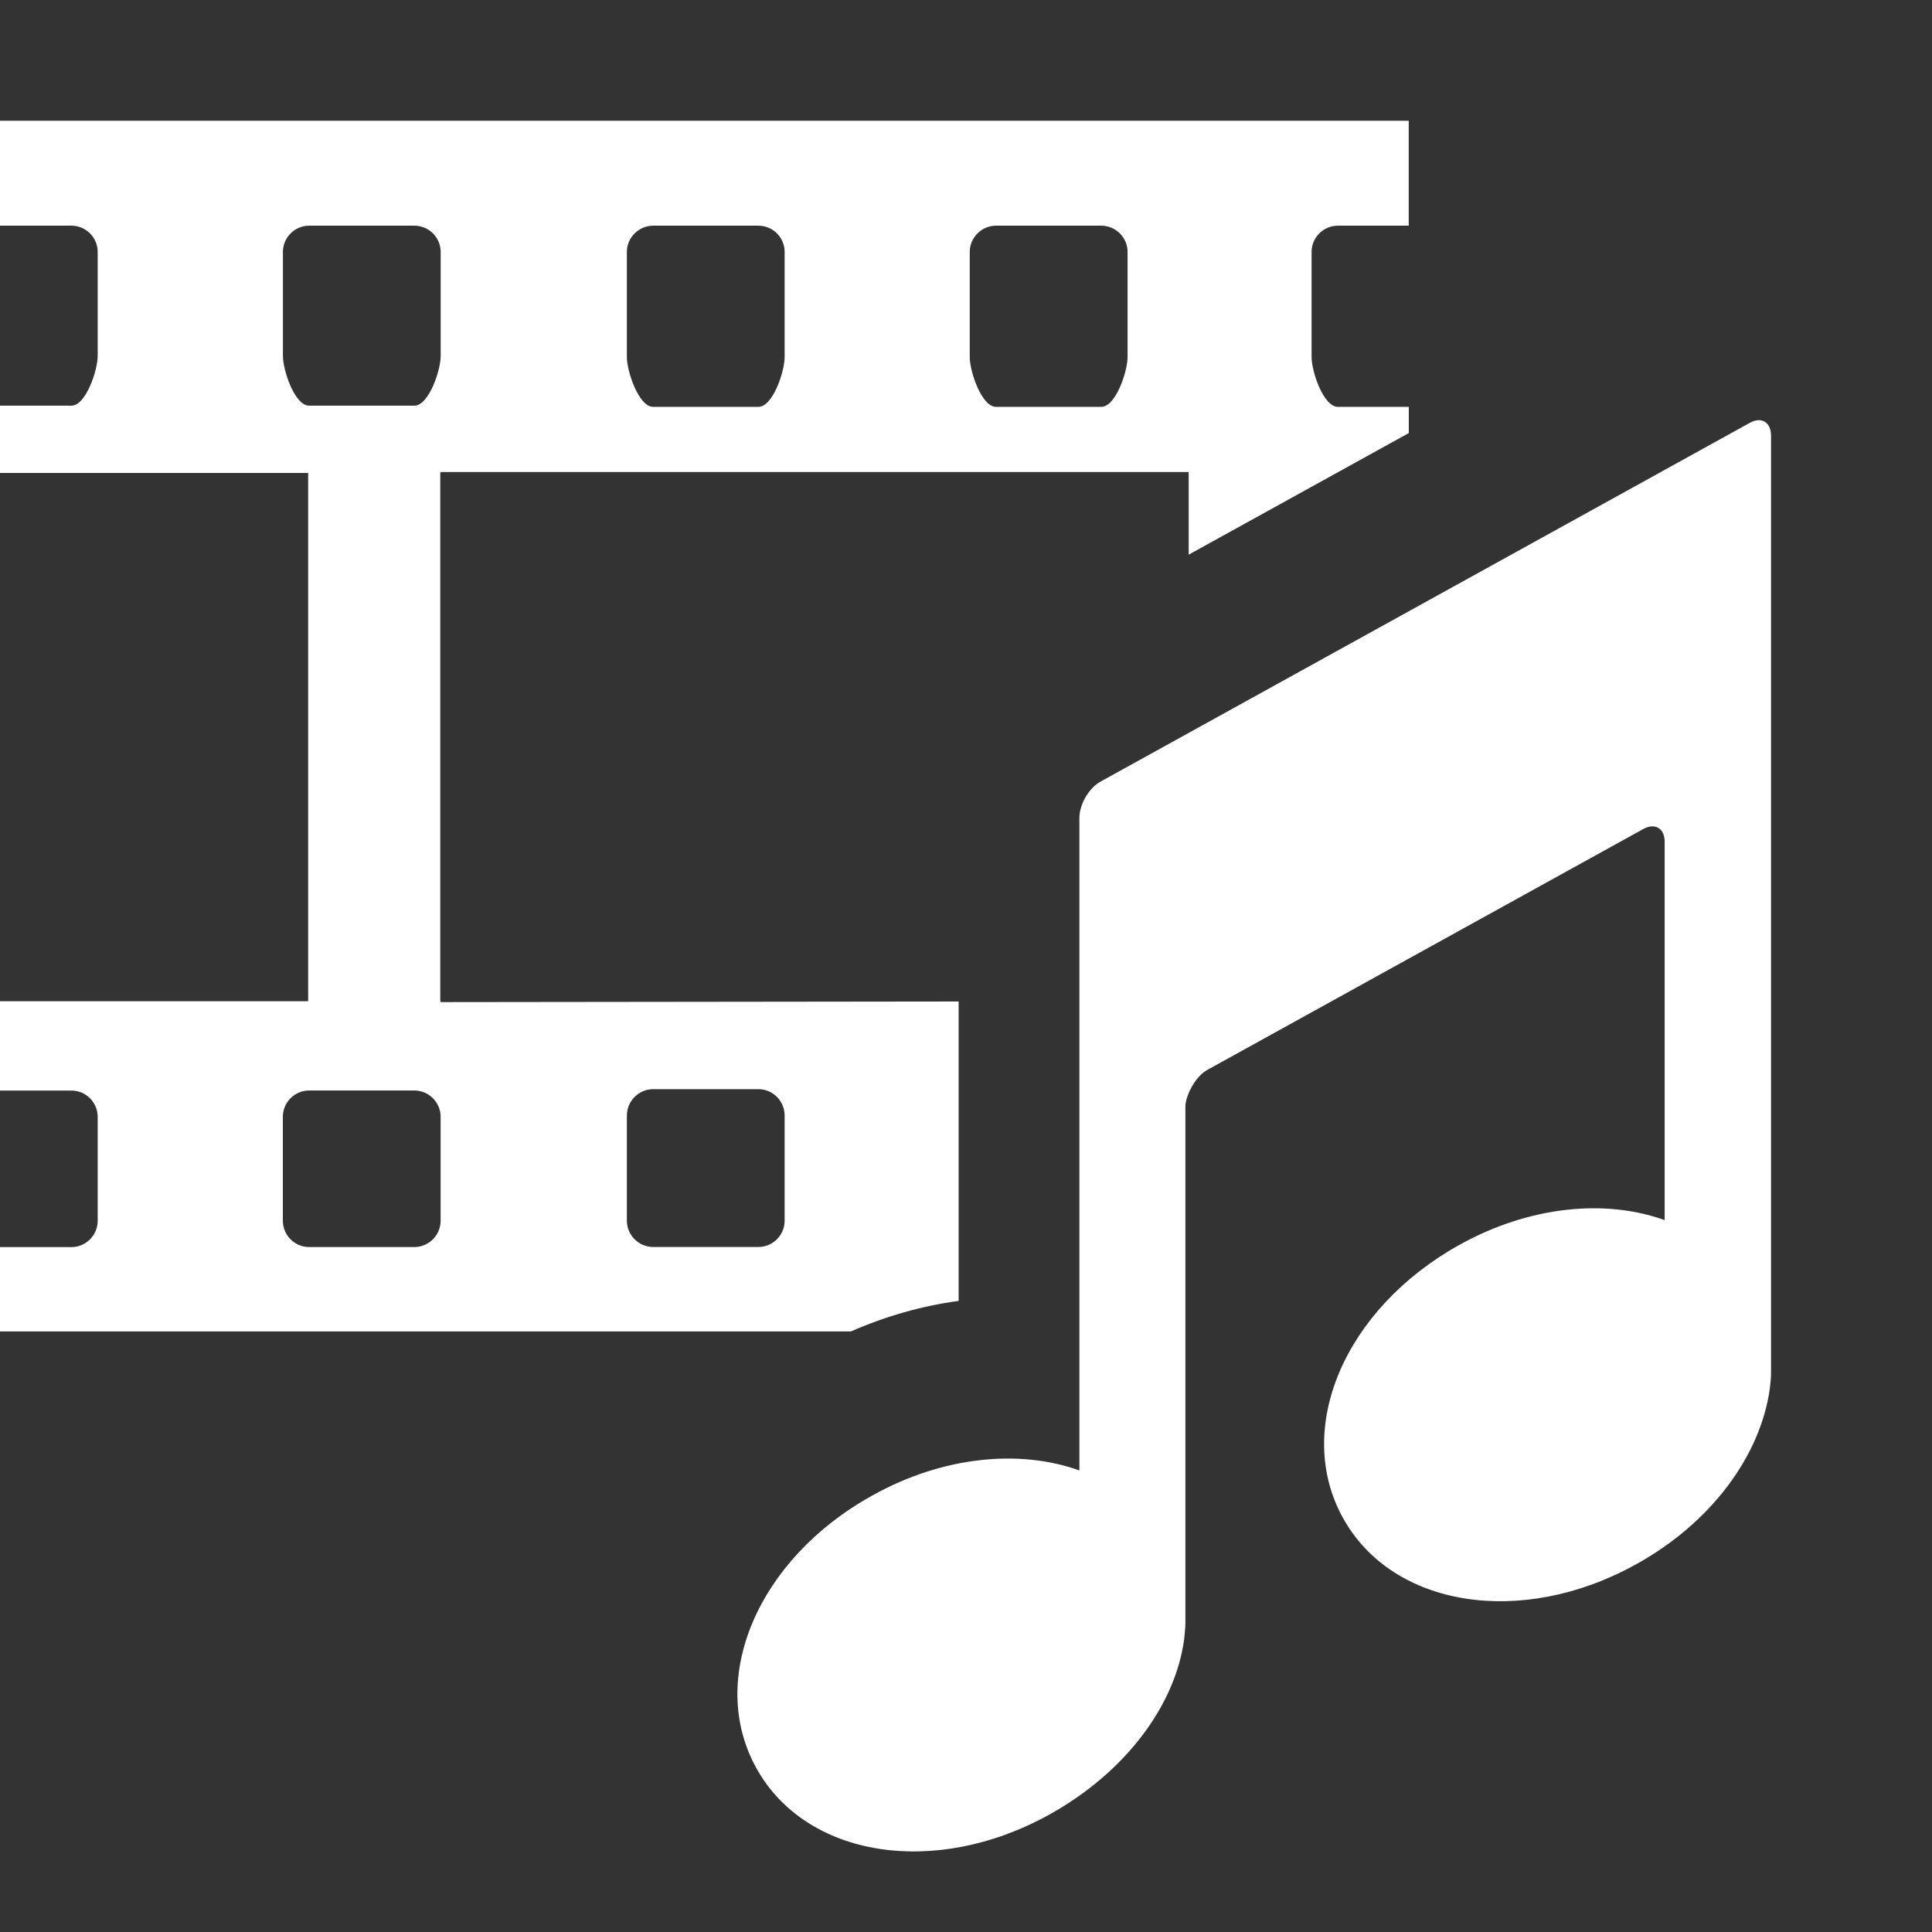 <?xml version="1.0" encoding="iso-8859-1"?>
<!-- Generator: Adobe Illustrator 14.0.0, SVG Export Plug-In . SVG Version: 6.00 Build 43363)  -->
<!DOCTYPE svg PUBLIC "-//W3C//DTD SVG 1.1//EN" "http://www.w3.org/Graphics/SVG/1.1/DTD/svg11.dtd">
<svg version="1.1" id="Icon-m-toolbar-original-score-layer"
	 xmlns="http://www.w3.org/2000/svg" xmlns:xlink="http://www.w3.org/1999/xlink" x="0px" y="0px" width="32px" height="32px"
	 viewBox="0 0 32 32" style="enable-background:new 0 0 32 32;" xml:space="preserve">
<rect x="0" y="0" width="32" height="32" fill="#333333" stroke="none"/>
<g id="Icon-m-toolbar-original-score">
	<rect style="fill:none;" width="32" height="32"/>
	<path style="fill:#FFFFFF;" d="M15.878,21.547v-4.959l-8.58,0.01v-0.015H7.292v-8.75h0.006V7.818h12.39v1.369l3.646-2.014V6.739
		H22.16c-0.24,0-0.436-0.585-0.436-0.825V4.173c0-0.239,0.195-0.435,0.436-0.435h1.173V2H0v1.717v0.021h1.183
		c0.239,0,0.435,0.195,0.435,0.435v1.722c0,0.239-0.196,0.824-0.435,0.824H0v0.021v1.079v0.015h5.104v8.75H0v0.015v1.443v0.021
		h1.183c0.239,0,0.435,0.195,0.435,0.435v1.723c0,0.239-0.196,0.435-0.435,0.435H0v0.021v1.376h14.093
		C14.67,21.8,15.272,21.629,15.878,21.547z M16.062,4.173c0-0.239,0.196-0.435,0.436-0.435h1.742c0.239,0,0.436,0.195,0.436,0.435
		v1.741c0,0.24-0.196,0.825-0.436,0.825h-1.742c-0.24,0-0.436-0.585-0.436-0.825V4.173z M10.383,4.173
		c0-0.239,0.196-0.435,0.436-0.435h1.742c0.24,0,0.435,0.195,0.435,0.435v1.741c0,0.24-0.195,0.825-0.435,0.825h-1.742
		c-0.239,0-0.436-0.585-0.436-0.825V4.173z M4.686,5.895V4.173c0-0.239,0.195-0.435,0.435-0.435h1.742
		c0.24,0,0.436,0.195,0.436,0.435v1.722c0,0.239-0.196,0.824-0.436,0.824H5.12C4.881,6.719,4.686,6.134,4.686,5.895z M7.298,20.22
		c0,0.239-0.196,0.435-0.436,0.435H5.12c-0.239,0-0.435-0.195-0.435-0.435v-1.723c0-0.239,0.195-0.435,0.435-0.435h1.742
		c0.24,0,0.436,0.195,0.436,0.435V20.22z M12.561,20.654h-1.742c-0.239,0-0.436-0.195-0.436-0.435v-1.742
		c0-0.24,0.196-0.437,0.436-0.437h1.742c0.24,0,0.435,0.196,0.435,0.437v1.742C12.996,20.459,12.8,20.654,12.561,20.654z"/>
	<path style="fill:#FFFFFF;" d="M28.978,7.006l-10.75,5.94c-0.192,0.105-0.35,0.376-0.35,0.604v10.805
		c-0.987-0.354-2.259-0.238-3.427,0.414c-1.902,1.051-2.743,3.034-1.925,4.514c0.821,1.484,2.955,1.824,4.853,0.773
		c1.255-0.696,2.085-1.803,2.234-2.902c0.01-0.121,0.021-0.183,0.021-0.272v-8.555c0-0.171,0.16-0.491,0.354-0.601l7.23-3.995
		c0.193-0.106,0.354-0.012,0.354,0.21v6.268c-0.98-0.354-2.24-0.236-3.404,0.412c-1.9,1.06-2.745,3.04-1.923,4.523
		c0.819,1.479,2.956,1.818,4.851,0.767c1.256-0.694,2.061-1.804,2.217-2.905c0.014-0.13,0.021-0.182,0.021-0.271V20.52V7.215
		C29.333,6.991,29.173,6.895,28.978,7.006z"/>
</g>
</svg>
